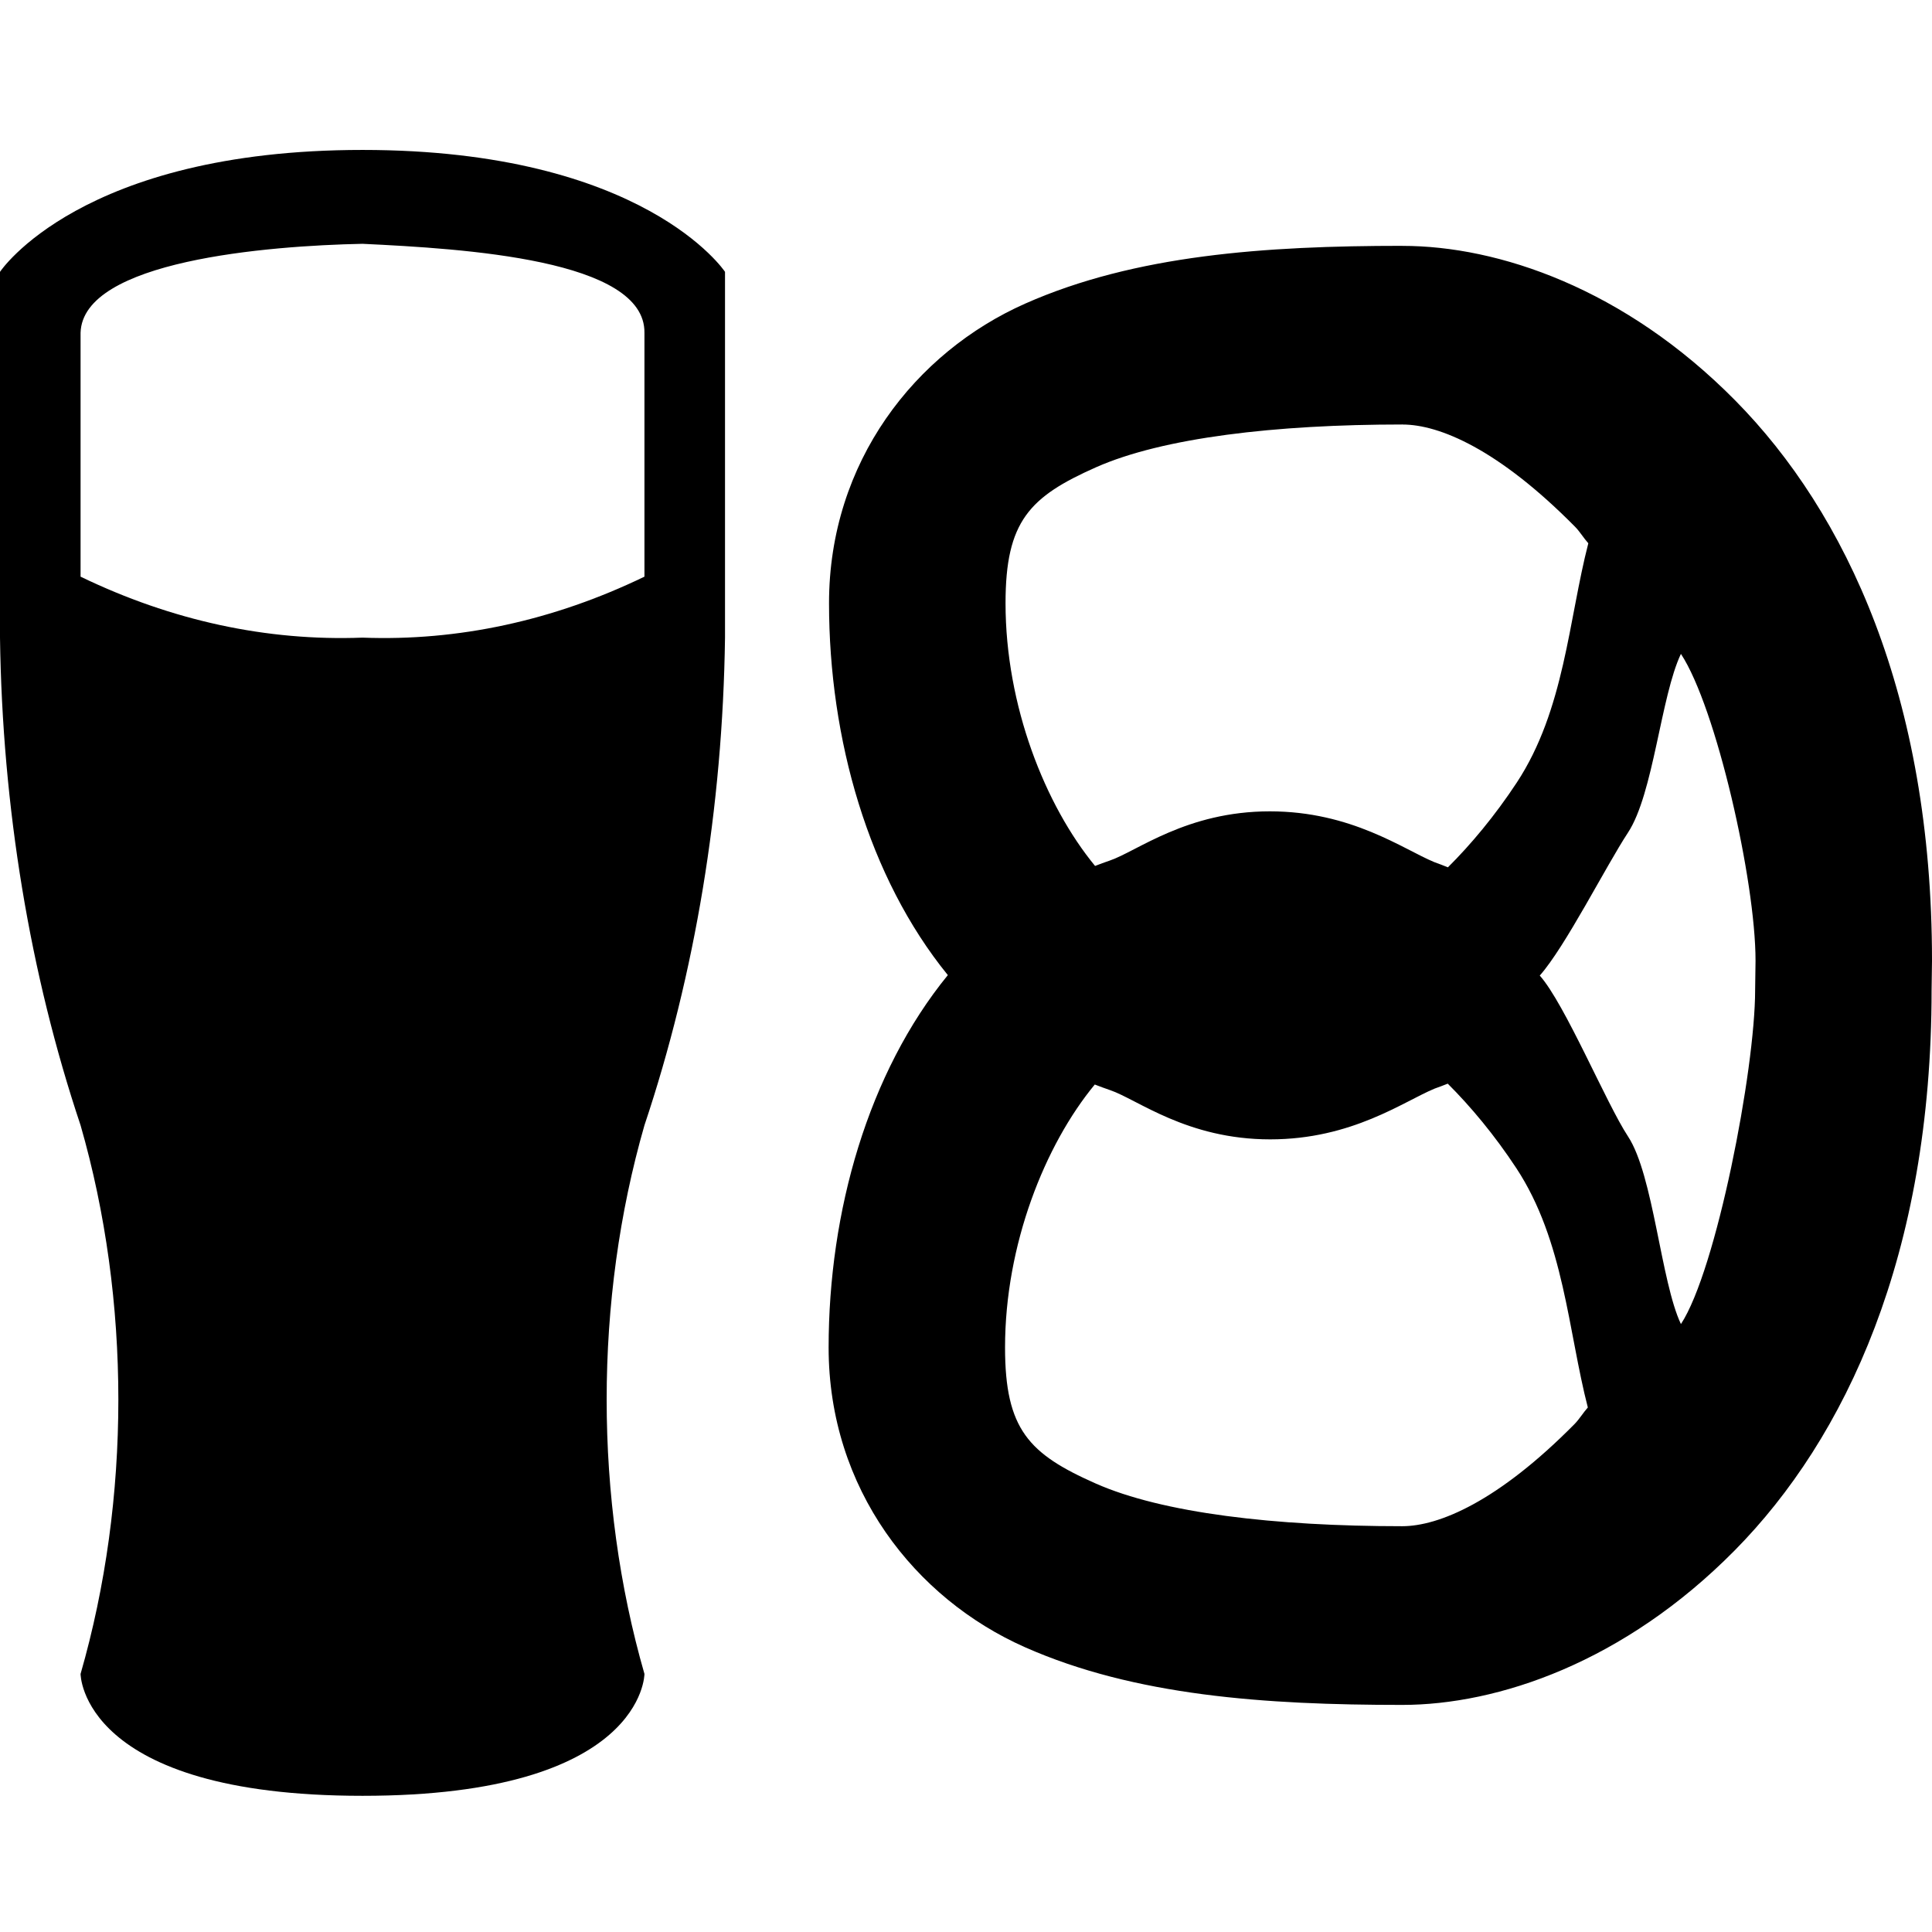 <?xml version="1.0" encoding="UTF-8"?>
<svg version="1.1" id="beergarden" width="180" height="180" viewBox="0 0 47.625 47.625" xmlns="http://www.w3.org/2000/svg">
<path d="m 8.936,3.696 c -6.95,0 -8.936,3.005 -8.936,3.005 v 9.017 c 0.057,4.182 0.736,8.29 1.986,12.021 1.242,4.312 1.242,9.212 0,13.524 0,0 -2.004e-4,3.005 6.95,3.005 6.95,0 6.95,-3.005 6.95,-3.005 -1.242,-4.312 -1.242,-9.212 0,-13.524 1.25,-3.731 1.929,-7.839 1.986,-12.021 V 6.701 c 0,0 -1.986,-3.005 -8.936,-3.005 z m 0,2.314 C 11.433,6.13 15.909,6.393 15.886,8.204 V 14.215 C 13.641,15.3 11.292,15.808 8.936,15.718 6.58,15.808 4.231,15.3 1.986,14.215 V 8.204 C 2.035,6.429 6.584,6.058 8.936,6.01 Z m 25.638,0.05 c -3.384,0 -6.593,0.224 -9.3,1.423 -2.707,1.199 -4.838,3.9 -4.838,7.387 0,3.347 0.971,6.761 2.929,9.167 -1.965,2.407 -2.939,5.827 -2.939,9.18 0,3.488 2.132,6.188 4.838,7.387 2.707,1.199 5.916,1.423 9.3,1.423 2.356,0 5.467,-1.043 8.2,-3.811 2.733,-2.768 4.851,-7.286 4.851,-13.81 l 0.01,-0.724 c 0,-6.525 -2.117,-11.042 -4.85,-13.81 -2.733,-2.768 -5.844,-3.811 -8.201,-3.811 z m 0,4.405 c 0.906,0 2.365,0.609 4.254,2.522 0.113,0.114 0.213,0.281 0.325,0.405 -0.486,1.88 -0.585,4.109 -1.765,5.901 -0.539,0.819 -1.133,1.528 -1.696,2.087 -0.11,-0.045 -0.222,-0.087 -0.335,-0.128 -0.764,-0.315 -2.038,-1.252 -4.055,-1.252 -2.054,0 -3.275,0.987 -3.95,1.215 -0.121,0.041 -0.24,0.085 -0.358,0.131 -1.227,-1.491 -2.207,-3.946 -2.207,-6.476 0,-2.019 0.588,-2.623 2.232,-3.352 1.644,-0.728 4.414,-1.054 7.556,-1.054 z m 6.862,5.654 c 0.87,1.322 1.839,5.59 1.839,7.562 l -0.01,0.724 c 0,1.972 -0.959,6.913 -1.829,8.234 -0.495,-1.043 -0.676,-3.67 -1.305,-4.626 -0.537,-0.816 -1.55,-3.26 -2.175,-3.965 0.629,-0.708 1.635,-2.704 2.175,-3.524 0.629,-0.956 0.809,-3.363 1.305,-4.406 z m -5.748,10.594 c 0.561,0.559 1.152,1.265 1.689,2.081 1.18,1.792 1.278,4.021 1.764,5.901 -0.111,0.124 -0.211,0.29 -0.324,0.405 -1.889,1.913 -3.348,2.522 -4.254,2.522 -3.142,0 -5.912,-0.325 -7.556,-1.054 -1.644,-0.728 -2.232,-1.332 -2.232,-3.352 0,-2.534 0.982,-4.992 2.212,-6.482 0.123,0.048 0.247,0.094 0.374,0.137 0.675,0.228 1.896,1.215 3.95,1.215 2.018,0 3.291,-0.937 4.055,-1.252 0.108,-0.038 0.216,-0.079 0.321,-0.121 z"/>
</svg>